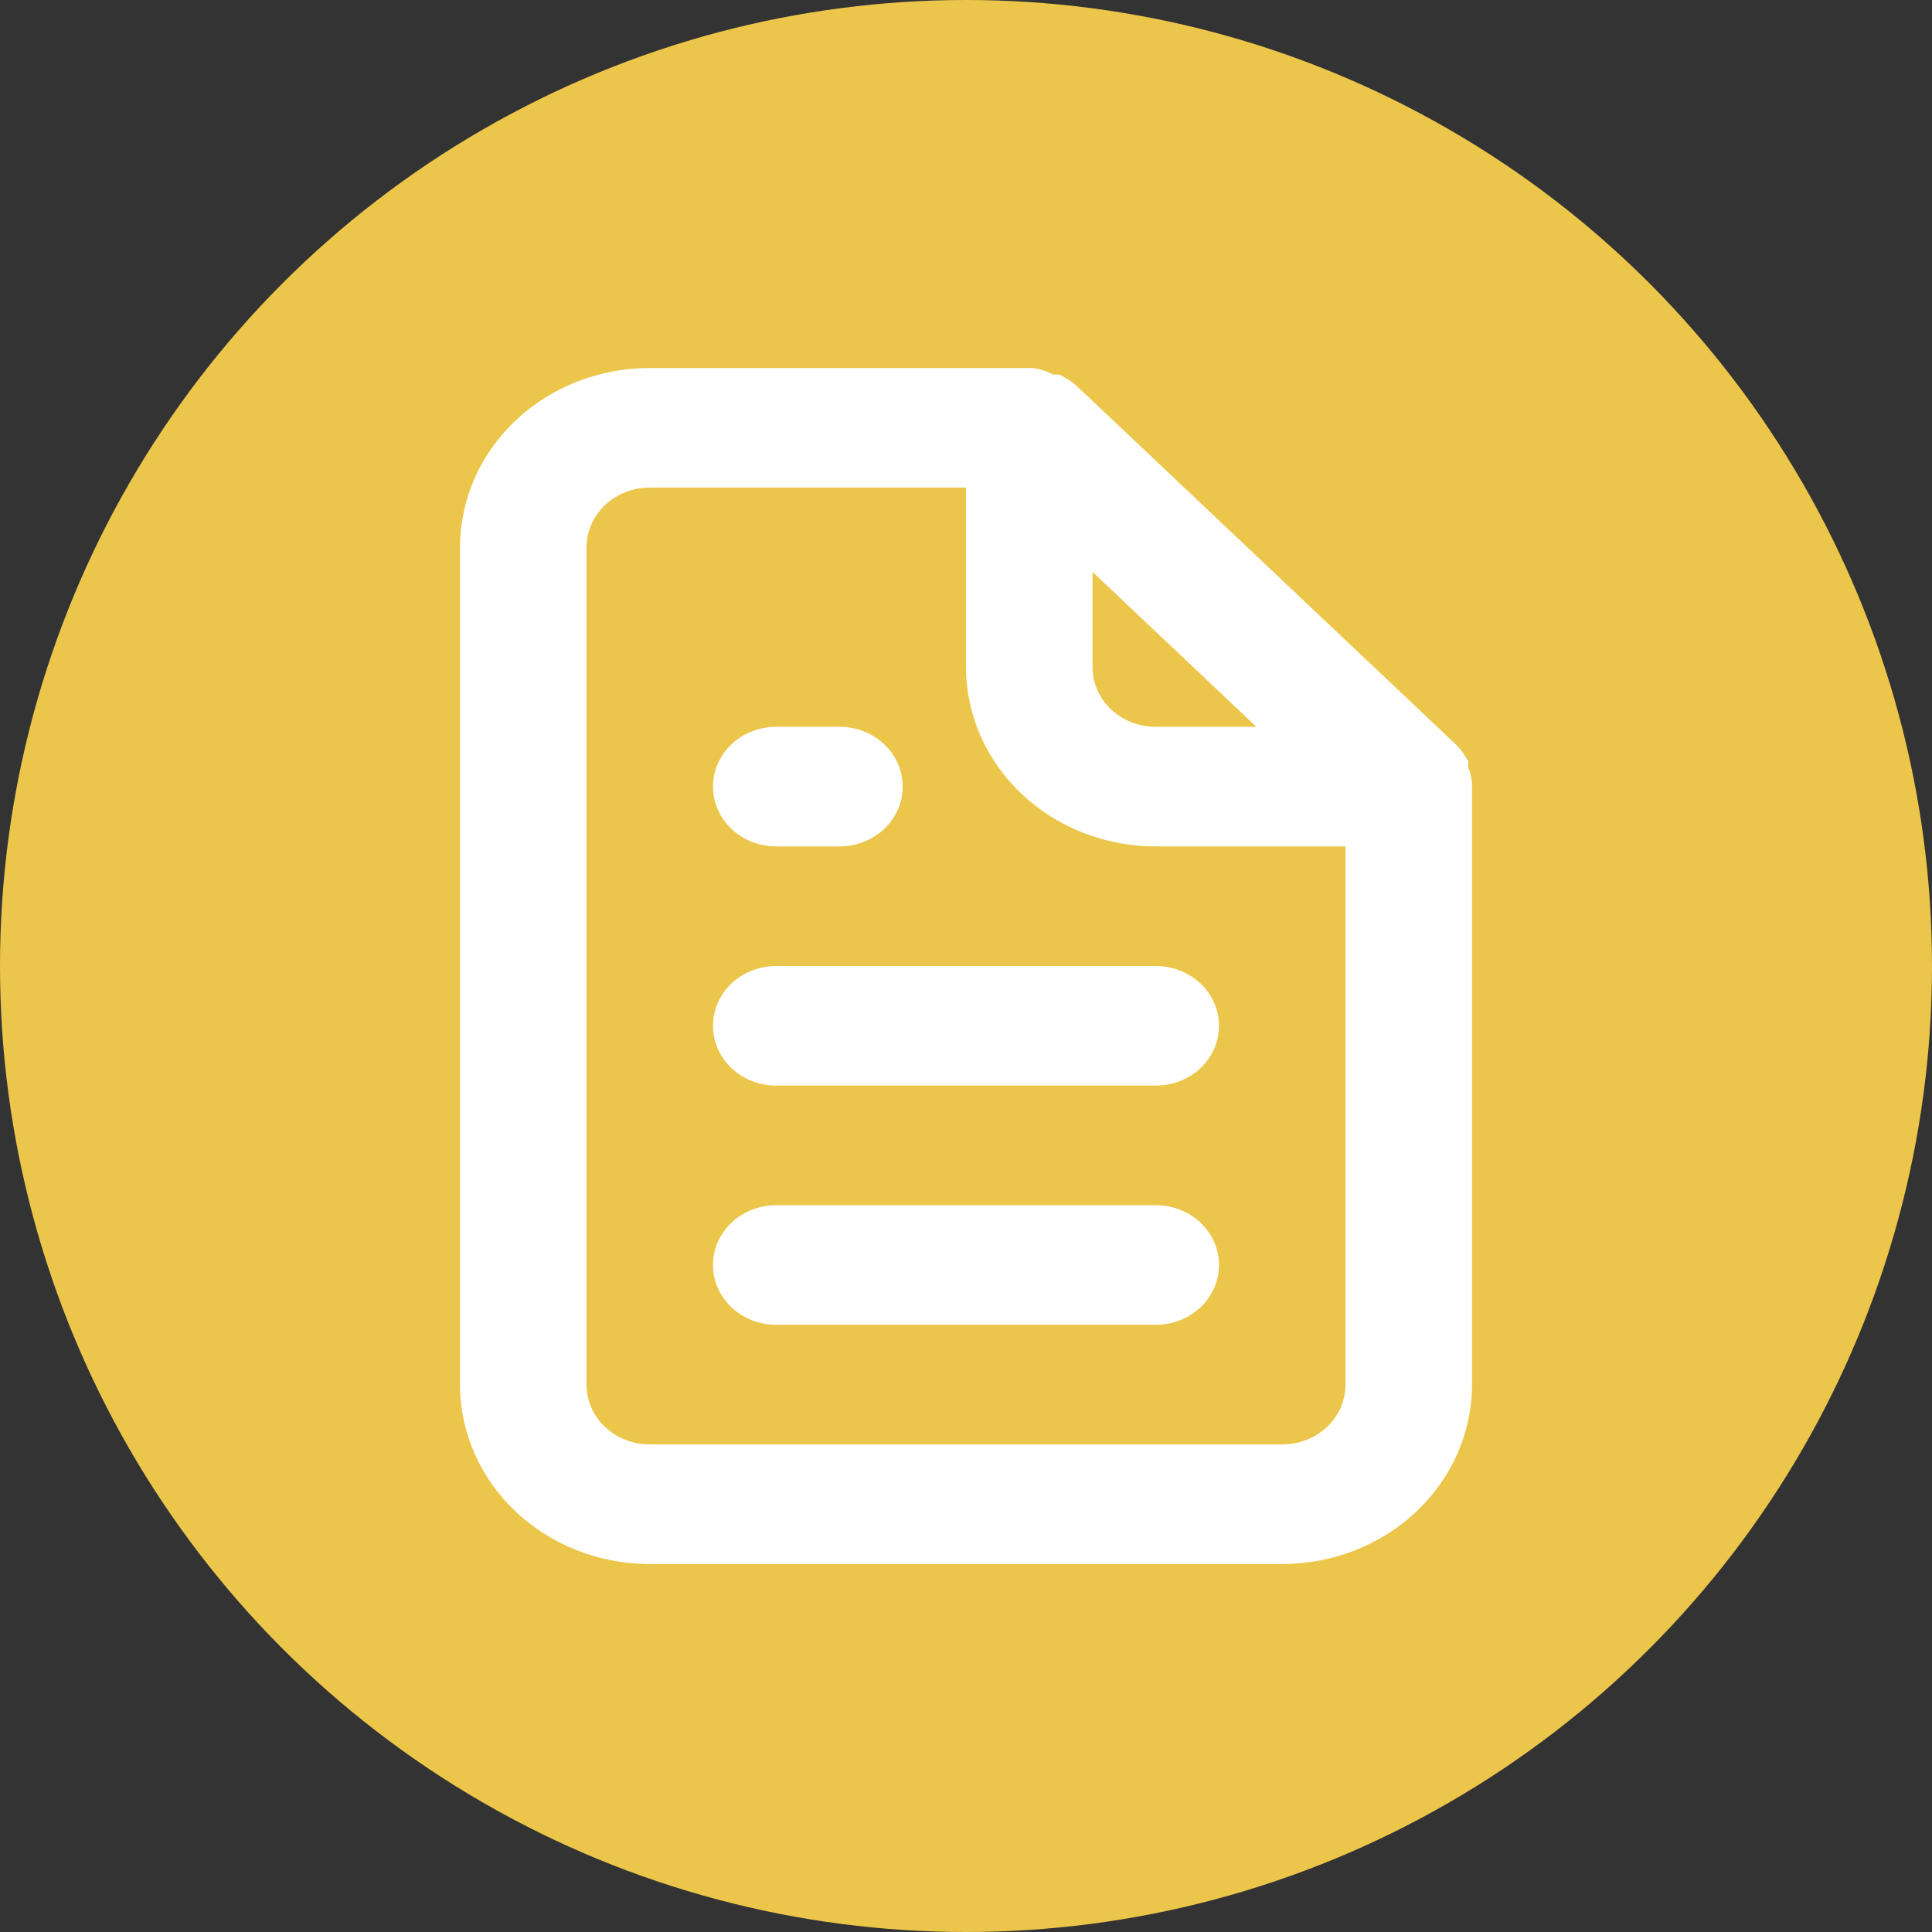<svg width="21" height="21" viewBox="0 0 21 21" fill="none" xmlns="http://www.w3.org/2000/svg">
<rect x="0" y="0" width="21" height="21" fill="#333333" stroke="none"/>
<circle cx="10.5" cy="10.5" r="10.5" fill="#ECC64A"/>
<path d="M8.438 9.2H9.125C9.307 9.2 9.482 9.132 9.611 9.01C9.74 8.888 9.812 8.722 9.812 8.55C9.812 8.378 9.74 8.212 9.611 8.09C9.482 7.968 9.307 7.9 9.125 7.9H8.438C8.255 7.9 8.08 7.968 7.951 8.09C7.822 8.212 7.75 8.378 7.75 8.55C7.75 8.722 7.822 8.888 7.951 9.01C8.08 9.132 8.255 9.2 8.438 9.2V9.2ZM8.438 10.5C8.255 10.5 8.08 10.569 7.951 10.69C7.822 10.812 7.75 10.978 7.75 11.15C7.75 11.322 7.822 11.488 7.951 11.61C8.08 11.732 8.255 11.8 8.438 11.8H12.562C12.745 11.8 12.92 11.732 13.049 11.61C13.178 11.488 13.25 11.322 13.25 11.15C13.25 10.978 13.178 10.812 13.049 10.69C12.92 10.569 12.745 10.5 12.562 10.5H8.438ZM16 8.511C15.993 8.451 15.979 8.392 15.959 8.335V8.277C15.926 8.21 15.882 8.149 15.828 8.095V8.095L11.703 4.195C11.646 4.144 11.581 4.103 11.511 4.072C11.49 4.069 11.469 4.069 11.449 4.072C11.379 4.034 11.302 4.009 11.222 4H7.062C6.515 4 5.991 4.205 5.604 4.571C5.217 4.937 5 5.433 5 5.95V15.05C5 15.567 5.217 16.063 5.604 16.429C5.991 16.795 6.515 17 7.062 17H13.938C14.485 17 15.009 16.795 15.396 16.429C15.783 16.063 16 15.567 16 15.05V8.55C16 8.55 16 8.55 16 8.511ZM11.875 6.216L13.656 7.9H12.562C12.38 7.9 12.205 7.832 12.076 7.71C11.947 7.588 11.875 7.422 11.875 7.25V6.216ZM14.625 15.05C14.625 15.222 14.553 15.388 14.424 15.51C14.295 15.632 14.12 15.7 13.938 15.7H7.062C6.88 15.7 6.705 15.632 6.576 15.51C6.447 15.388 6.375 15.222 6.375 15.05V5.95C6.375 5.778 6.447 5.612 6.576 5.49C6.705 5.368 6.88 5.3 7.062 5.3H10.5V7.25C10.5 7.767 10.717 8.263 11.104 8.629C11.491 8.995 12.015 9.2 12.562 9.2H14.625V15.05ZM12.562 13.1H8.438C8.255 13.1 8.08 13.168 7.951 13.29C7.822 13.412 7.75 13.578 7.75 13.75C7.75 13.922 7.822 14.088 7.951 14.21C8.08 14.332 8.255 14.4 8.438 14.4H12.562C12.745 14.4 12.92 14.332 13.049 14.21C13.178 14.088 13.25 13.922 13.25 13.75C13.25 13.578 13.178 13.412 13.049 13.29C12.92 13.168 12.745 13.1 12.562 13.1Z" fill="white"/>
</svg>
